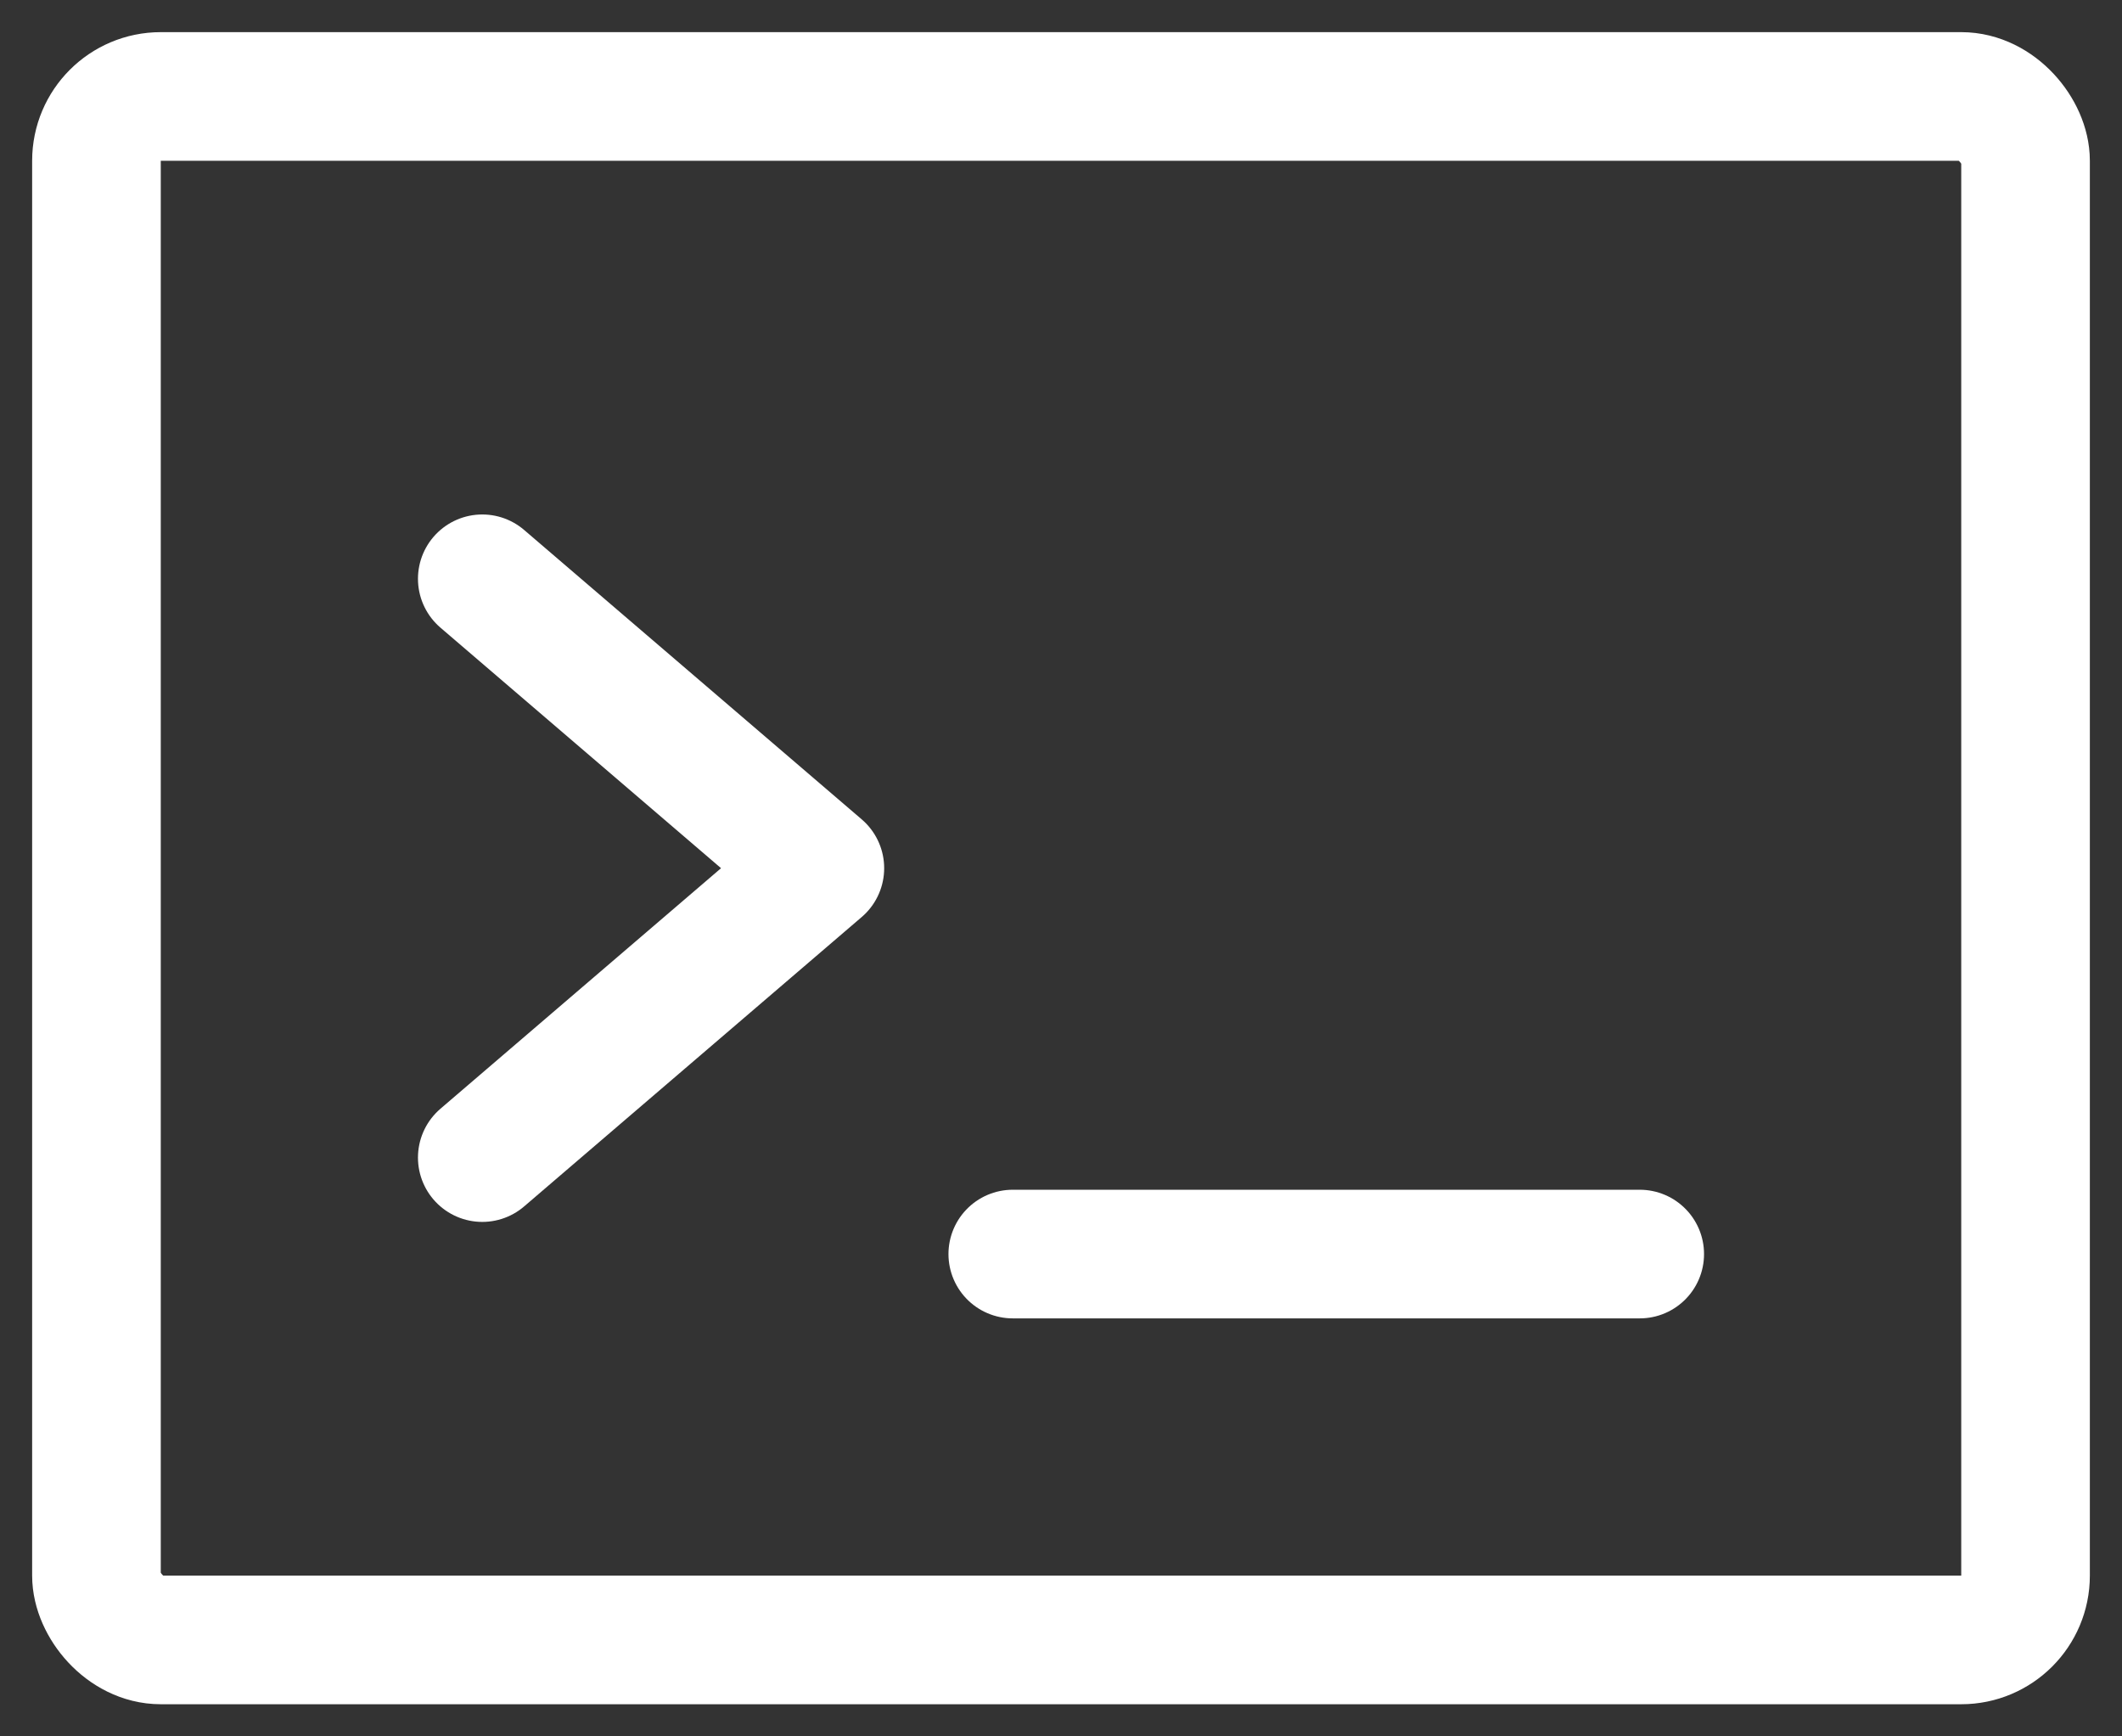<?xml version="1.0" encoding="UTF-8"?>
<svg width="44px" height="36px" viewBox="0 0 44 36" version="1.1" xmlns="http://www.w3.org/2000/svg" xmlns:xlink="http://www.w3.org/1999/xlink">
    <rect x="0" y="0" width="44" height="36" fill="#333333" stroke="none"/>
    <title>terminal</title>
    <g id="jumpserver" stroke="none" stroke-width="1" fill="none" fill-rule="evenodd" stroke-linejoin="round">
        <g id="terminal" transform="translate(2, 2)" stroke="#FFFFFF" stroke-width="2.667">
            <rect id="矩形" x="0" y="0" width="40" height="32" rx="1.333"></rect>
            <polyline id="路径" stroke-linecap="round" points="8 10 15 16 8 22"></polyline>
            <line x1="19" y1="24" x2="32" y2="24" id="路径" stroke-linecap="round"></line>
        </g>
    </g>
</svg>